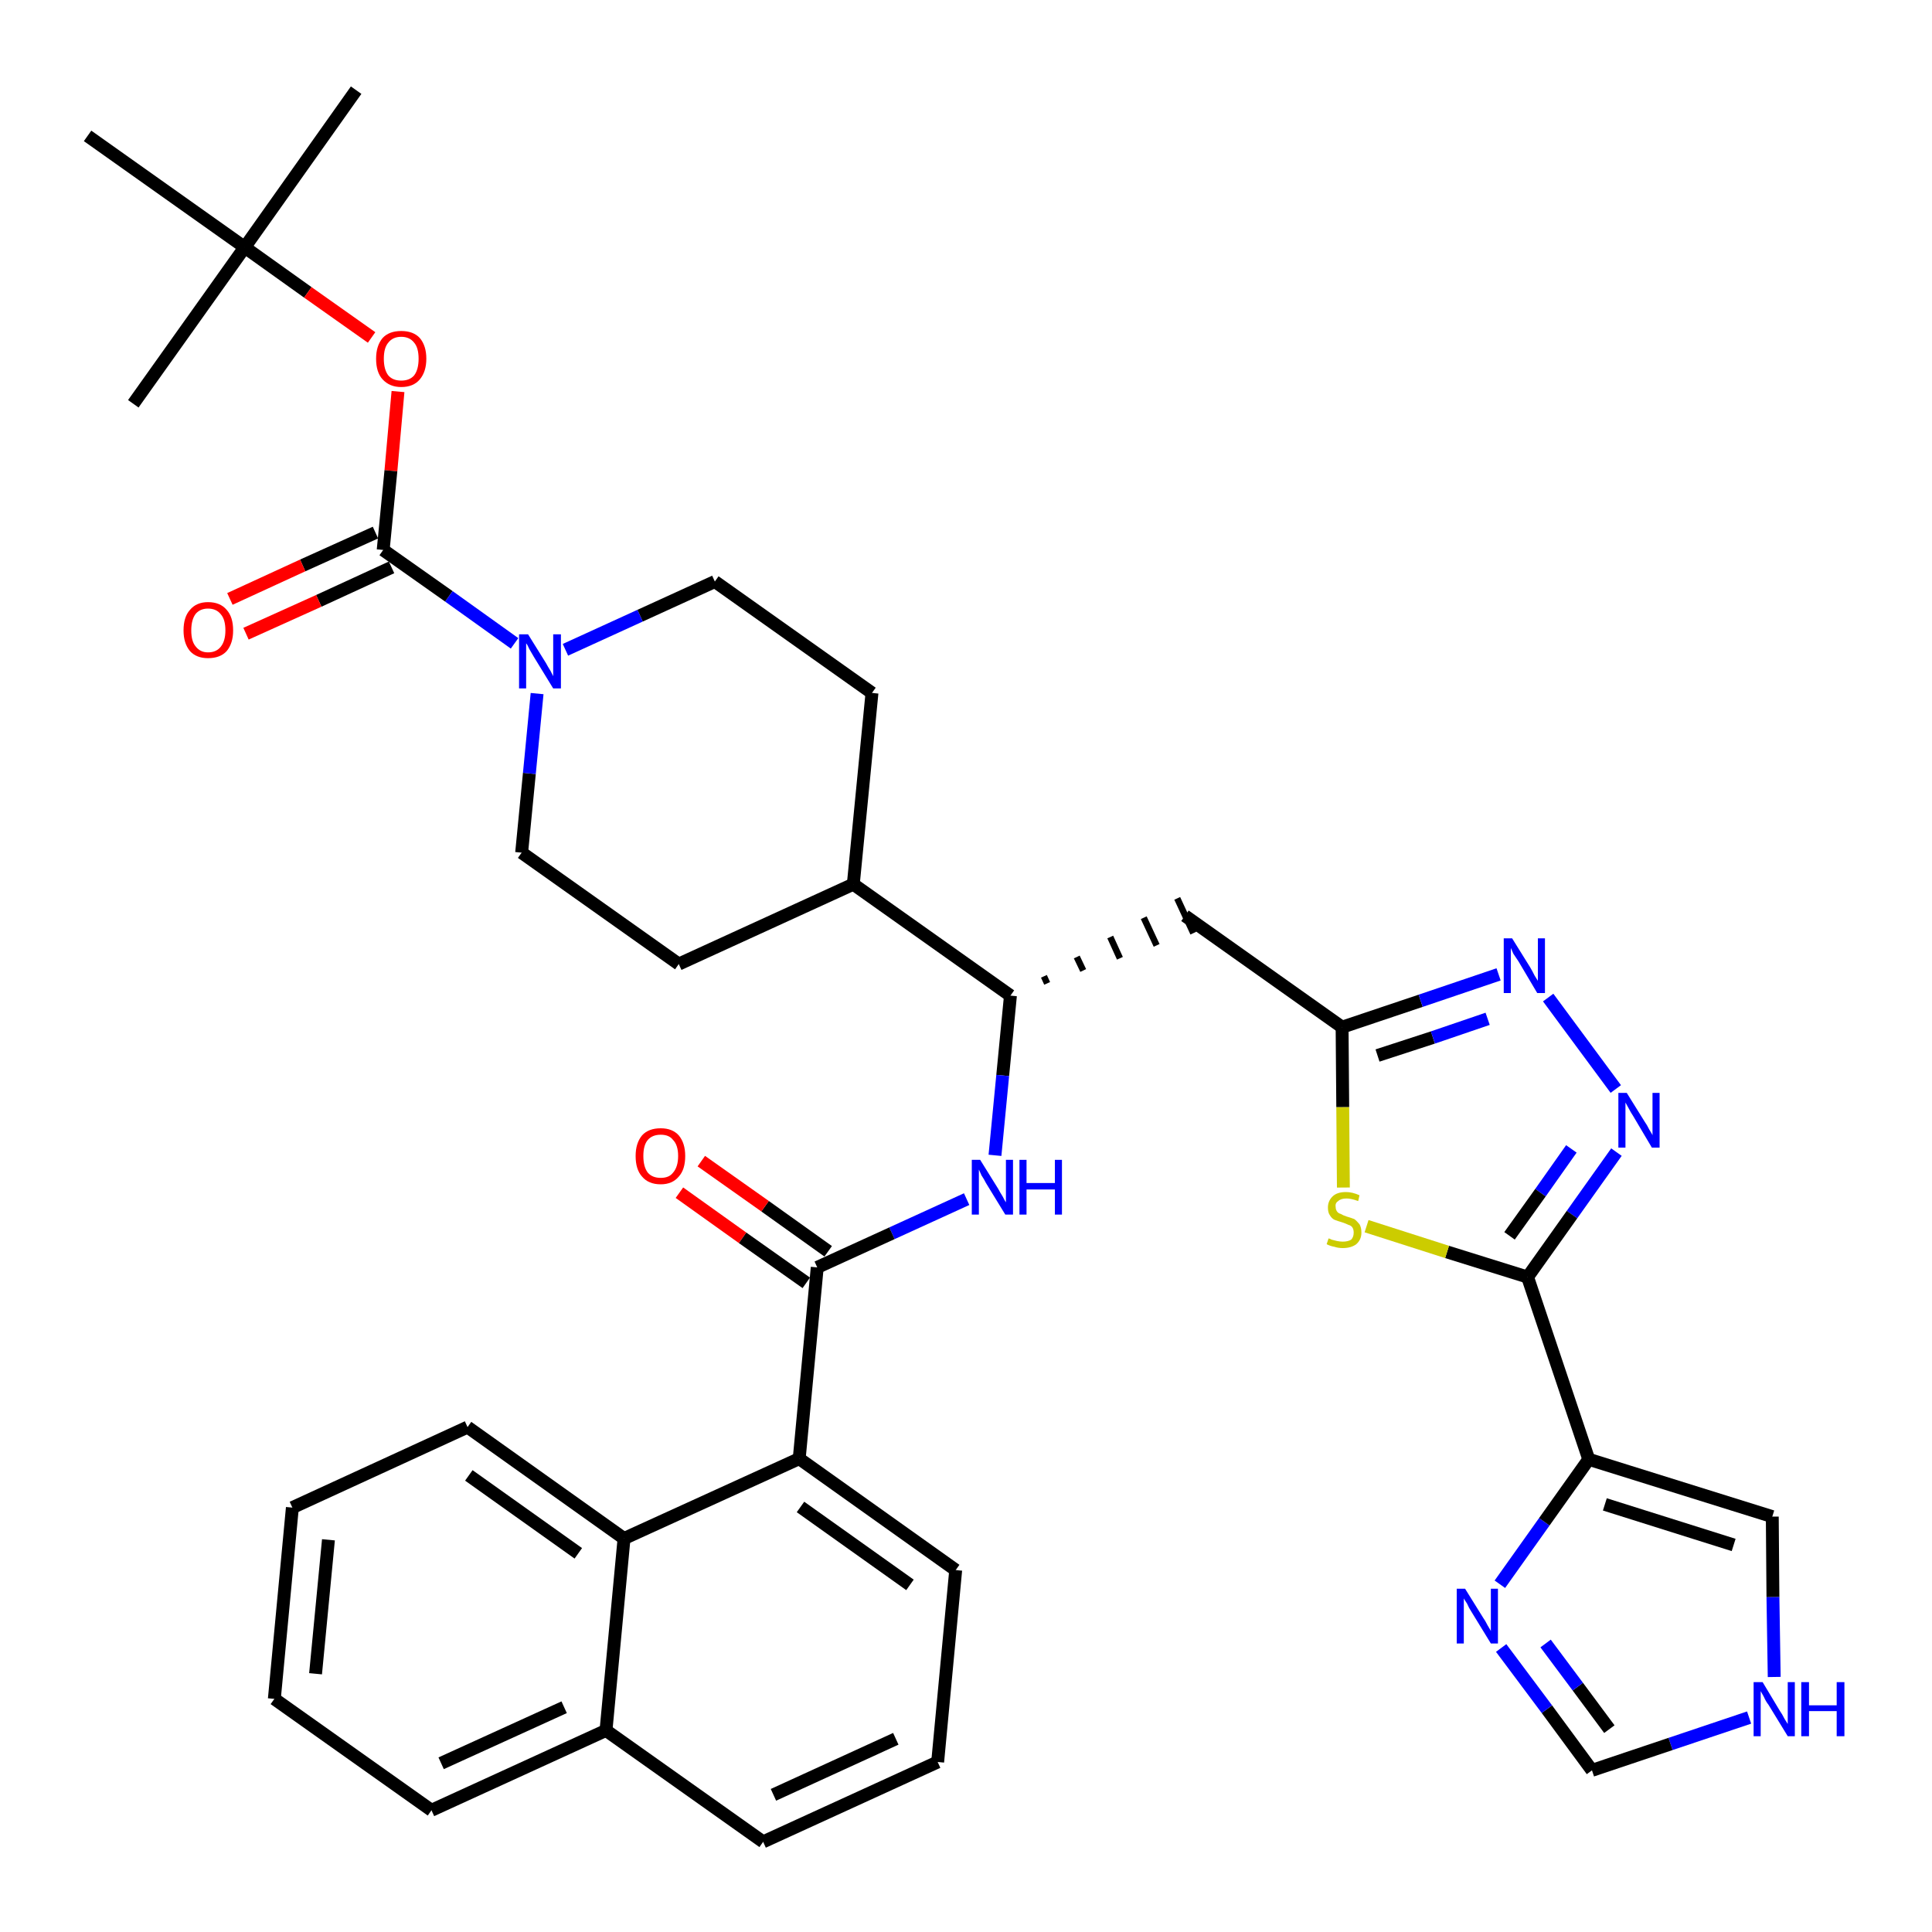 <?xml version='1.0' encoding='iso-8859-1'?>
<svg version='1.1' baseProfile='full'
              xmlns='http://www.w3.org/2000/svg'
                      xmlns:rdkit='http://www.rdkit.org/xml'
                      xmlns:xlink='http://www.w3.org/1999/xlink'
                  xml:space='preserve'
width='300px' height='300px' viewBox='0 0 300 300'>
<!-- END OF HEADER -->
<path class='bond-0 atom-0 atom-1' d='M 55.3,14.0 L 38.0,38.4' style='fill:none;fill-rule:evenodd;stroke:#000000;stroke-width:2.0px;stroke-linecap:butt;stroke-linejoin:miter;stroke-opacity:1' />
<path class='bond-1 atom-1 atom-2' d='M 38.0,38.4 L 20.7,62.7' style='fill:none;fill-rule:evenodd;stroke:#000000;stroke-width:2.0px;stroke-linecap:butt;stroke-linejoin:miter;stroke-opacity:1' />
<path class='bond-2 atom-1 atom-3' d='M 38.0,38.4 L 13.6,21.1' style='fill:none;fill-rule:evenodd;stroke:#000000;stroke-width:2.0px;stroke-linecap:butt;stroke-linejoin:miter;stroke-opacity:1' />
<path class='bond-3 atom-1 atom-4' d='M 38.0,38.4 L 47.8,45.4' style='fill:none;fill-rule:evenodd;stroke:#000000;stroke-width:2.0px;stroke-linecap:butt;stroke-linejoin:miter;stroke-opacity:1' />
<path class='bond-3 atom-1 atom-4' d='M 47.8,45.4 L 57.7,52.4' style='fill:none;fill-rule:evenodd;stroke:#FF0000;stroke-width:2.0px;stroke-linecap:butt;stroke-linejoin:miter;stroke-opacity:1' />
<path class='bond-4 atom-4 atom-5' d='M 61.8,60.8 L 60.7,73.1' style='fill:none;fill-rule:evenodd;stroke:#FF0000;stroke-width:2.0px;stroke-linecap:butt;stroke-linejoin:miter;stroke-opacity:1' />
<path class='bond-4 atom-4 atom-5' d='M 60.7,73.1 L 59.5,85.4' style='fill:none;fill-rule:evenodd;stroke:#000000;stroke-width:2.0px;stroke-linecap:butt;stroke-linejoin:miter;stroke-opacity:1' />
<path class='bond-5 atom-5 atom-6' d='M 58.3,82.7 L 47.0,87.8' style='fill:none;fill-rule:evenodd;stroke:#000000;stroke-width:2.0px;stroke-linecap:butt;stroke-linejoin:miter;stroke-opacity:1' />
<path class='bond-5 atom-5 atom-6' d='M 47.0,87.8 L 35.7,93.0' style='fill:none;fill-rule:evenodd;stroke:#FF0000;stroke-width:2.0px;stroke-linecap:butt;stroke-linejoin:miter;stroke-opacity:1' />
<path class='bond-5 atom-5 atom-6' d='M 60.8,88.1 L 49.5,93.3' style='fill:none;fill-rule:evenodd;stroke:#000000;stroke-width:2.0px;stroke-linecap:butt;stroke-linejoin:miter;stroke-opacity:1' />
<path class='bond-5 atom-5 atom-6' d='M 49.5,93.3 L 38.2,98.4' style='fill:none;fill-rule:evenodd;stroke:#FF0000;stroke-width:2.0px;stroke-linecap:butt;stroke-linejoin:miter;stroke-opacity:1' />
<path class='bond-6 atom-5 atom-7' d='M 59.5,85.4 L 69.7,92.6' style='fill:none;fill-rule:evenodd;stroke:#000000;stroke-width:2.0px;stroke-linecap:butt;stroke-linejoin:miter;stroke-opacity:1' />
<path class='bond-6 atom-5 atom-7' d='M 69.7,92.6 L 79.9,99.9' style='fill:none;fill-rule:evenodd;stroke:#0000FF;stroke-width:2.0px;stroke-linecap:butt;stroke-linejoin:miter;stroke-opacity:1' />
<path class='bond-7 atom-7 atom-8' d='M 87.8,100.9 L 99.4,95.6' style='fill:none;fill-rule:evenodd;stroke:#0000FF;stroke-width:2.0px;stroke-linecap:butt;stroke-linejoin:miter;stroke-opacity:1' />
<path class='bond-7 atom-7 atom-8' d='M 99.4,95.6 L 111.0,90.3' style='fill:none;fill-rule:evenodd;stroke:#000000;stroke-width:2.0px;stroke-linecap:butt;stroke-linejoin:miter;stroke-opacity:1' />
<path class='bond-37 atom-37 atom-7' d='M 81.0,132.4 L 82.2,120.1' style='fill:none;fill-rule:evenodd;stroke:#000000;stroke-width:2.0px;stroke-linecap:butt;stroke-linejoin:miter;stroke-opacity:1' />
<path class='bond-37 atom-37 atom-7' d='M 82.2,120.1 L 83.4,107.7' style='fill:none;fill-rule:evenodd;stroke:#0000FF;stroke-width:2.0px;stroke-linecap:butt;stroke-linejoin:miter;stroke-opacity:1' />
<path class='bond-8 atom-8 atom-9' d='M 111.0,90.3 L 135.4,107.6' style='fill:none;fill-rule:evenodd;stroke:#000000;stroke-width:2.0px;stroke-linecap:butt;stroke-linejoin:miter;stroke-opacity:1' />
<path class='bond-9 atom-9 atom-10' d='M 135.4,107.6 L 132.5,137.3' style='fill:none;fill-rule:evenodd;stroke:#000000;stroke-width:2.0px;stroke-linecap:butt;stroke-linejoin:miter;stroke-opacity:1' />
<path class='bond-10 atom-10 atom-11' d='M 132.5,137.3 L 156.9,154.6' style='fill:none;fill-rule:evenodd;stroke:#000000;stroke-width:2.0px;stroke-linecap:butt;stroke-linejoin:miter;stroke-opacity:1' />
<path class='bond-35 atom-10 atom-36' d='M 132.5,137.3 L 105.4,149.7' style='fill:none;fill-rule:evenodd;stroke:#000000;stroke-width:2.0px;stroke-linecap:butt;stroke-linejoin:miter;stroke-opacity:1' />
<path class='bond-11 atom-11 atom-12' d='M 162.6,152.7 L 162.1,151.6' style='fill:none;fill-rule:evenodd;stroke:#000000;stroke-width:1.0px;stroke-linecap:butt;stroke-linejoin:miter;stroke-opacity:1' />
<path class='bond-11 atom-11 atom-12' d='M 168.2,150.7 L 167.2,148.6' style='fill:none;fill-rule:evenodd;stroke:#000000;stroke-width:1.0px;stroke-linecap:butt;stroke-linejoin:miter;stroke-opacity:1' />
<path class='bond-11 atom-11 atom-12' d='M 173.9,148.8 L 172.4,145.5' style='fill:none;fill-rule:evenodd;stroke:#000000;stroke-width:1.0px;stroke-linecap:butt;stroke-linejoin:miter;stroke-opacity:1' />
<path class='bond-11 atom-11 atom-12' d='M 179.6,146.8 L 177.6,142.5' style='fill:none;fill-rule:evenodd;stroke:#000000;stroke-width:1.0px;stroke-linecap:butt;stroke-linejoin:miter;stroke-opacity:1' />
<path class='bond-11 atom-11 atom-12' d='M 185.3,144.9 L 182.8,139.5' style='fill:none;fill-rule:evenodd;stroke:#000000;stroke-width:1.0px;stroke-linecap:butt;stroke-linejoin:miter;stroke-opacity:1' />
<path class='bond-22 atom-11 atom-23' d='M 156.9,154.6 L 155.7,167.0' style='fill:none;fill-rule:evenodd;stroke:#000000;stroke-width:2.0px;stroke-linecap:butt;stroke-linejoin:miter;stroke-opacity:1' />
<path class='bond-22 atom-11 atom-23' d='M 155.7,167.0 L 154.5,179.4' style='fill:none;fill-rule:evenodd;stroke:#0000FF;stroke-width:2.0px;stroke-linecap:butt;stroke-linejoin:miter;stroke-opacity:1' />
<path class='bond-12 atom-12 atom-13' d='M 184.0,142.2 L 208.4,159.5' style='fill:none;fill-rule:evenodd;stroke:#000000;stroke-width:2.0px;stroke-linecap:butt;stroke-linejoin:miter;stroke-opacity:1' />
<path class='bond-13 atom-13 atom-14' d='M 208.4,159.5 L 220.6,155.4' style='fill:none;fill-rule:evenodd;stroke:#000000;stroke-width:2.0px;stroke-linecap:butt;stroke-linejoin:miter;stroke-opacity:1' />
<path class='bond-13 atom-13 atom-14' d='M 220.6,155.4 L 232.7,151.3' style='fill:none;fill-rule:evenodd;stroke:#0000FF;stroke-width:2.0px;stroke-linecap:butt;stroke-linejoin:miter;stroke-opacity:1' />
<path class='bond-13 atom-13 atom-14' d='M 213.9,163.9 L 222.5,161.1' style='fill:none;fill-rule:evenodd;stroke:#000000;stroke-width:2.0px;stroke-linecap:butt;stroke-linejoin:miter;stroke-opacity:1' />
<path class='bond-13 atom-13 atom-14' d='M 222.5,161.1 L 231.0,158.2' style='fill:none;fill-rule:evenodd;stroke:#0000FF;stroke-width:2.0px;stroke-linecap:butt;stroke-linejoin:miter;stroke-opacity:1' />
<path class='bond-38 atom-22 atom-13' d='M 208.6,184.4 L 208.5,171.9' style='fill:none;fill-rule:evenodd;stroke:#CCCC00;stroke-width:2.0px;stroke-linecap:butt;stroke-linejoin:miter;stroke-opacity:1' />
<path class='bond-38 atom-22 atom-13' d='M 208.5,171.9 L 208.4,159.5' style='fill:none;fill-rule:evenodd;stroke:#000000;stroke-width:2.0px;stroke-linecap:butt;stroke-linejoin:miter;stroke-opacity:1' />
<path class='bond-14 atom-14 atom-15' d='M 240.4,154.9 L 250.9,169.1' style='fill:none;fill-rule:evenodd;stroke:#0000FF;stroke-width:2.0px;stroke-linecap:butt;stroke-linejoin:miter;stroke-opacity:1' />
<path class='bond-15 atom-15 atom-16' d='M 251.0,178.9 L 244.1,188.6' style='fill:none;fill-rule:evenodd;stroke:#0000FF;stroke-width:2.0px;stroke-linecap:butt;stroke-linejoin:miter;stroke-opacity:1' />
<path class='bond-15 atom-15 atom-16' d='M 244.1,188.6 L 237.2,198.3' style='fill:none;fill-rule:evenodd;stroke:#000000;stroke-width:2.0px;stroke-linecap:butt;stroke-linejoin:miter;stroke-opacity:1' />
<path class='bond-15 atom-15 atom-16' d='M 244.0,178.4 L 239.2,185.2' style='fill:none;fill-rule:evenodd;stroke:#0000FF;stroke-width:2.0px;stroke-linecap:butt;stroke-linejoin:miter;stroke-opacity:1' />
<path class='bond-15 atom-15 atom-16' d='M 239.2,185.2 L 234.4,191.9' style='fill:none;fill-rule:evenodd;stroke:#000000;stroke-width:2.0px;stroke-linecap:butt;stroke-linejoin:miter;stroke-opacity:1' />
<path class='bond-16 atom-16 atom-17' d='M 237.2,198.3 L 246.7,226.6' style='fill:none;fill-rule:evenodd;stroke:#000000;stroke-width:2.0px;stroke-linecap:butt;stroke-linejoin:miter;stroke-opacity:1' />
<path class='bond-21 atom-16 atom-22' d='M 237.2,198.3 L 224.7,194.4' style='fill:none;fill-rule:evenodd;stroke:#000000;stroke-width:2.0px;stroke-linecap:butt;stroke-linejoin:miter;stroke-opacity:1' />
<path class='bond-21 atom-16 atom-22' d='M 224.7,194.4 L 212.2,190.4' style='fill:none;fill-rule:evenodd;stroke:#CCCC00;stroke-width:2.0px;stroke-linecap:butt;stroke-linejoin:miter;stroke-opacity:1' />
<path class='bond-17 atom-17 atom-18' d='M 246.7,226.6 L 275.2,235.5' style='fill:none;fill-rule:evenodd;stroke:#000000;stroke-width:2.0px;stroke-linecap:butt;stroke-linejoin:miter;stroke-opacity:1' />
<path class='bond-17 atom-17 atom-18' d='M 249.2,233.6 L 269.2,239.9' style='fill:none;fill-rule:evenodd;stroke:#000000;stroke-width:2.0px;stroke-linecap:butt;stroke-linejoin:miter;stroke-opacity:1' />
<path class='bond-40 atom-21 atom-17' d='M 232.9,246.0 L 239.8,236.3' style='fill:none;fill-rule:evenodd;stroke:#0000FF;stroke-width:2.0px;stroke-linecap:butt;stroke-linejoin:miter;stroke-opacity:1' />
<path class='bond-40 atom-21 atom-17' d='M 239.8,236.3 L 246.7,226.6' style='fill:none;fill-rule:evenodd;stroke:#000000;stroke-width:2.0px;stroke-linecap:butt;stroke-linejoin:miter;stroke-opacity:1' />
<path class='bond-18 atom-18 atom-19' d='M 275.2,235.5 L 275.3,248.0' style='fill:none;fill-rule:evenodd;stroke:#000000;stroke-width:2.0px;stroke-linecap:butt;stroke-linejoin:miter;stroke-opacity:1' />
<path class='bond-18 atom-18 atom-19' d='M 275.3,248.0 L 275.5,260.4' style='fill:none;fill-rule:evenodd;stroke:#0000FF;stroke-width:2.0px;stroke-linecap:butt;stroke-linejoin:miter;stroke-opacity:1' />
<path class='bond-19 atom-19 atom-20' d='M 271.6,266.7 L 259.4,270.8' style='fill:none;fill-rule:evenodd;stroke:#0000FF;stroke-width:2.0px;stroke-linecap:butt;stroke-linejoin:miter;stroke-opacity:1' />
<path class='bond-19 atom-19 atom-20' d='M 259.4,270.8 L 247.2,274.9' style='fill:none;fill-rule:evenodd;stroke:#000000;stroke-width:2.0px;stroke-linecap:butt;stroke-linejoin:miter;stroke-opacity:1' />
<path class='bond-20 atom-20 atom-21' d='M 247.2,274.9 L 240.2,265.4' style='fill:none;fill-rule:evenodd;stroke:#000000;stroke-width:2.0px;stroke-linecap:butt;stroke-linejoin:miter;stroke-opacity:1' />
<path class='bond-20 atom-20 atom-21' d='M 240.2,265.4 L 233.1,255.9' style='fill:none;fill-rule:evenodd;stroke:#0000FF;stroke-width:2.0px;stroke-linecap:butt;stroke-linejoin:miter;stroke-opacity:1' />
<path class='bond-20 atom-20 atom-21' d='M 249.9,268.5 L 245.0,261.9' style='fill:none;fill-rule:evenodd;stroke:#000000;stroke-width:2.0px;stroke-linecap:butt;stroke-linejoin:miter;stroke-opacity:1' />
<path class='bond-20 atom-20 atom-21' d='M 245.0,261.9 L 240.0,255.2' style='fill:none;fill-rule:evenodd;stroke:#0000FF;stroke-width:2.0px;stroke-linecap:butt;stroke-linejoin:miter;stroke-opacity:1' />
<path class='bond-23 atom-23 atom-24' d='M 150.1,186.2 L 138.5,191.5' style='fill:none;fill-rule:evenodd;stroke:#0000FF;stroke-width:2.0px;stroke-linecap:butt;stroke-linejoin:miter;stroke-opacity:1' />
<path class='bond-23 atom-23 atom-24' d='M 138.5,191.5 L 126.9,196.8' style='fill:none;fill-rule:evenodd;stroke:#000000;stroke-width:2.0px;stroke-linecap:butt;stroke-linejoin:miter;stroke-opacity:1' />
<path class='bond-24 atom-24 atom-25' d='M 128.6,194.3 L 118.8,187.3' style='fill:none;fill-rule:evenodd;stroke:#000000;stroke-width:2.0px;stroke-linecap:butt;stroke-linejoin:miter;stroke-opacity:1' />
<path class='bond-24 atom-24 atom-25' d='M 118.8,187.3 L 108.9,180.3' style='fill:none;fill-rule:evenodd;stroke:#FF0000;stroke-width:2.0px;stroke-linecap:butt;stroke-linejoin:miter;stroke-opacity:1' />
<path class='bond-24 atom-24 atom-25' d='M 125.2,199.2 L 115.3,192.2' style='fill:none;fill-rule:evenodd;stroke:#000000;stroke-width:2.0px;stroke-linecap:butt;stroke-linejoin:miter;stroke-opacity:1' />
<path class='bond-24 atom-24 atom-25' d='M 115.3,192.2 L 105.5,185.2' style='fill:none;fill-rule:evenodd;stroke:#FF0000;stroke-width:2.0px;stroke-linecap:butt;stroke-linejoin:miter;stroke-opacity:1' />
<path class='bond-25 atom-24 atom-26' d='M 126.9,196.8 L 124.1,226.5' style='fill:none;fill-rule:evenodd;stroke:#000000;stroke-width:2.0px;stroke-linecap:butt;stroke-linejoin:miter;stroke-opacity:1' />
<path class='bond-26 atom-26 atom-27' d='M 124.1,226.5 L 148.4,243.8' style='fill:none;fill-rule:evenodd;stroke:#000000;stroke-width:2.0px;stroke-linecap:butt;stroke-linejoin:miter;stroke-opacity:1' />
<path class='bond-26 atom-26 atom-27' d='M 124.3,234.0 L 141.3,246.1' style='fill:none;fill-rule:evenodd;stroke:#000000;stroke-width:2.0px;stroke-linecap:butt;stroke-linejoin:miter;stroke-opacity:1' />
<path class='bond-39 atom-35 atom-26' d='M 96.9,238.9 L 124.1,226.5' style='fill:none;fill-rule:evenodd;stroke:#000000;stroke-width:2.0px;stroke-linecap:butt;stroke-linejoin:miter;stroke-opacity:1' />
<path class='bond-27 atom-27 atom-28' d='M 148.4,243.8 L 145.6,273.6' style='fill:none;fill-rule:evenodd;stroke:#000000;stroke-width:2.0px;stroke-linecap:butt;stroke-linejoin:miter;stroke-opacity:1' />
<path class='bond-28 atom-28 atom-29' d='M 145.6,273.6 L 118.5,286.0' style='fill:none;fill-rule:evenodd;stroke:#000000;stroke-width:2.0px;stroke-linecap:butt;stroke-linejoin:miter;stroke-opacity:1' />
<path class='bond-28 atom-28 atom-29' d='M 139.1,270.0 L 120.1,278.7' style='fill:none;fill-rule:evenodd;stroke:#000000;stroke-width:2.0px;stroke-linecap:butt;stroke-linejoin:miter;stroke-opacity:1' />
<path class='bond-29 atom-29 atom-30' d='M 118.5,286.0 L 94.1,268.7' style='fill:none;fill-rule:evenodd;stroke:#000000;stroke-width:2.0px;stroke-linecap:butt;stroke-linejoin:miter;stroke-opacity:1' />
<path class='bond-30 atom-30 atom-31' d='M 94.1,268.7 L 67.0,281.1' style='fill:none;fill-rule:evenodd;stroke:#000000;stroke-width:2.0px;stroke-linecap:butt;stroke-linejoin:miter;stroke-opacity:1' />
<path class='bond-30 atom-30 atom-31' d='M 87.6,265.1 L 68.5,273.8' style='fill:none;fill-rule:evenodd;stroke:#000000;stroke-width:2.0px;stroke-linecap:butt;stroke-linejoin:miter;stroke-opacity:1' />
<path class='bond-41 atom-35 atom-30' d='M 96.9,238.9 L 94.1,268.7' style='fill:none;fill-rule:evenodd;stroke:#000000;stroke-width:2.0px;stroke-linecap:butt;stroke-linejoin:miter;stroke-opacity:1' />
<path class='bond-31 atom-31 atom-32' d='M 67.0,281.1 L 42.6,263.8' style='fill:none;fill-rule:evenodd;stroke:#000000;stroke-width:2.0px;stroke-linecap:butt;stroke-linejoin:miter;stroke-opacity:1' />
<path class='bond-32 atom-32 atom-33' d='M 42.6,263.8 L 45.4,234.1' style='fill:none;fill-rule:evenodd;stroke:#000000;stroke-width:2.0px;stroke-linecap:butt;stroke-linejoin:miter;stroke-opacity:1' />
<path class='bond-32 atom-32 atom-33' d='M 49.0,259.9 L 51.0,239.1' style='fill:none;fill-rule:evenodd;stroke:#000000;stroke-width:2.0px;stroke-linecap:butt;stroke-linejoin:miter;stroke-opacity:1' />
<path class='bond-33 atom-33 atom-34' d='M 45.4,234.1 L 72.6,221.6' style='fill:none;fill-rule:evenodd;stroke:#000000;stroke-width:2.0px;stroke-linecap:butt;stroke-linejoin:miter;stroke-opacity:1' />
<path class='bond-34 atom-34 atom-35' d='M 72.6,221.6 L 96.9,238.9' style='fill:none;fill-rule:evenodd;stroke:#000000;stroke-width:2.0px;stroke-linecap:butt;stroke-linejoin:miter;stroke-opacity:1' />
<path class='bond-34 atom-34 atom-35' d='M 72.8,229.1 L 89.8,241.2' style='fill:none;fill-rule:evenodd;stroke:#000000;stroke-width:2.0px;stroke-linecap:butt;stroke-linejoin:miter;stroke-opacity:1' />
<path class='bond-36 atom-36 atom-37' d='M 105.4,149.7 L 81.0,132.4' style='fill:none;fill-rule:evenodd;stroke:#000000;stroke-width:2.0px;stroke-linecap:butt;stroke-linejoin:miter;stroke-opacity:1' />
<path  class='atom-4' d='M 58.4 55.7
Q 58.4 53.7, 59.4 52.5
Q 60.4 51.4, 62.3 51.4
Q 64.2 51.4, 65.2 52.5
Q 66.2 53.7, 66.2 55.7
Q 66.2 57.7, 65.2 58.9
Q 64.2 60.1, 62.3 60.1
Q 60.5 60.1, 59.4 58.9
Q 58.4 57.8, 58.4 55.7
M 62.3 59.1
Q 63.6 59.1, 64.3 58.3
Q 65.0 57.4, 65.0 55.7
Q 65.0 54.0, 64.3 53.2
Q 63.6 52.3, 62.3 52.3
Q 61.0 52.3, 60.3 53.2
Q 59.6 54.0, 59.6 55.7
Q 59.6 57.4, 60.3 58.3
Q 61.0 59.1, 62.3 59.1
' fill='#FF0000'/>
<path  class='atom-6' d='M 28.5 97.9
Q 28.5 95.8, 29.5 94.7
Q 30.5 93.5, 32.3 93.5
Q 34.2 93.5, 35.2 94.7
Q 36.2 95.8, 36.2 97.9
Q 36.2 99.9, 35.2 101.1
Q 34.2 102.2, 32.3 102.2
Q 30.5 102.2, 29.5 101.1
Q 28.5 99.9, 28.5 97.9
M 32.3 101.3
Q 33.6 101.3, 34.3 100.4
Q 35.0 99.5, 35.0 97.9
Q 35.0 96.2, 34.3 95.4
Q 33.6 94.5, 32.3 94.5
Q 31.1 94.5, 30.4 95.3
Q 29.7 96.2, 29.7 97.9
Q 29.7 99.6, 30.4 100.4
Q 31.1 101.3, 32.3 101.3
' fill='#FF0000'/>
<path  class='atom-7' d='M 82.0 98.5
L 84.8 103.0
Q 85.0 103.4, 85.5 104.2
Q 85.9 105.0, 85.9 105.0
L 85.9 98.5
L 87.1 98.5
L 87.1 106.9
L 85.9 106.9
L 82.9 102.0
Q 82.6 101.5, 82.2 100.8
Q 81.9 100.1, 81.7 99.9
L 81.7 106.9
L 80.6 106.9
L 80.6 98.5
L 82.0 98.5
' fill='#0000FF'/>
<path  class='atom-14' d='M 234.8 145.7
L 237.6 150.2
Q 237.9 150.7, 238.3 151.5
Q 238.8 152.3, 238.8 152.3
L 238.8 145.7
L 239.9 145.7
L 239.9 154.2
L 238.7 154.2
L 235.8 149.3
Q 235.4 148.7, 235.0 148.1
Q 234.7 147.4, 234.6 147.2
L 234.6 154.2
L 233.5 154.2
L 233.5 145.7
L 234.8 145.7
' fill='#0000FF'/>
<path  class='atom-15' d='M 252.6 169.7
L 255.4 174.2
Q 255.7 174.6, 256.1 175.4
Q 256.6 176.2, 256.6 176.3
L 256.6 169.7
L 257.7 169.7
L 257.7 178.2
L 256.5 178.2
L 253.6 173.3
Q 253.2 172.7, 252.9 172.1
Q 252.5 171.4, 252.4 171.2
L 252.4 178.2
L 251.3 178.2
L 251.3 169.7
L 252.6 169.7
' fill='#0000FF'/>
<path  class='atom-19' d='M 273.7 261.2
L 276.4 265.7
Q 276.7 266.1, 277.1 266.9
Q 277.6 267.7, 277.6 267.7
L 277.6 261.2
L 278.7 261.2
L 278.7 269.6
L 277.6 269.6
L 274.6 264.7
Q 274.2 264.2, 273.9 263.5
Q 273.5 262.8, 273.4 262.6
L 273.4 269.6
L 272.3 269.6
L 272.3 261.2
L 273.7 261.2
' fill='#0000FF'/>
<path  class='atom-19' d='M 279.7 261.2
L 280.9 261.2
L 280.9 264.8
L 285.2 264.8
L 285.2 261.2
L 286.4 261.2
L 286.4 269.6
L 285.2 269.6
L 285.2 265.7
L 280.9 265.7
L 280.9 269.6
L 279.7 269.6
L 279.7 261.2
' fill='#0000FF'/>
<path  class='atom-21' d='M 227.5 246.7
L 230.3 251.2
Q 230.6 251.6, 231.0 252.4
Q 231.5 253.2, 231.5 253.3
L 231.5 246.7
L 232.6 246.7
L 232.6 255.2
L 231.5 255.2
L 228.5 250.3
Q 228.1 249.7, 227.8 249.0
Q 227.4 248.4, 227.3 248.2
L 227.3 255.2
L 226.2 255.2
L 226.2 246.7
L 227.5 246.7
' fill='#0000FF'/>
<path  class='atom-22' d='M 206.3 192.3
Q 206.4 192.3, 206.8 192.5
Q 207.2 192.6, 207.6 192.7
Q 208.1 192.8, 208.5 192.8
Q 209.3 192.8, 209.8 192.5
Q 210.2 192.1, 210.2 191.4
Q 210.2 190.9, 210.0 190.6
Q 209.8 190.3, 209.4 190.2
Q 209.0 190.0, 208.4 189.8
Q 207.7 189.6, 207.2 189.4
Q 206.8 189.2, 206.5 188.7
Q 206.2 188.3, 206.2 187.5
Q 206.2 186.5, 206.9 185.8
Q 207.6 185.1, 209.0 185.1
Q 210.0 185.1, 211.1 185.6
L 210.9 186.5
Q 209.8 186.1, 209.1 186.1
Q 208.2 186.1, 207.8 186.5
Q 207.3 186.8, 207.4 187.4
Q 207.4 187.8, 207.6 188.1
Q 207.8 188.4, 208.2 188.5
Q 208.5 188.7, 209.1 188.9
Q 209.8 189.1, 210.3 189.3
Q 210.7 189.6, 211.1 190.1
Q 211.4 190.6, 211.4 191.4
Q 211.4 192.5, 210.6 193.2
Q 209.8 193.8, 208.5 193.8
Q 207.8 193.8, 207.2 193.6
Q 206.6 193.5, 206.0 193.2
L 206.3 192.3
' fill='#CCCC00'/>
<path  class='atom-23' d='M 152.2 180.1
L 155.0 184.6
Q 155.2 185.0, 155.7 185.8
Q 156.1 186.6, 156.2 186.7
L 156.2 180.1
L 157.3 180.1
L 157.3 188.6
L 156.1 188.6
L 153.1 183.7
Q 152.8 183.1, 152.4 182.5
Q 152.1 181.8, 152.0 181.6
L 152.0 188.6
L 150.9 188.6
L 150.9 180.1
L 152.2 180.1
' fill='#0000FF'/>
<path  class='atom-23' d='M 158.3 180.1
L 159.4 180.1
L 159.4 183.7
L 163.8 183.7
L 163.8 180.1
L 164.9 180.1
L 164.9 188.6
L 163.8 188.6
L 163.8 184.7
L 159.4 184.7
L 159.4 188.6
L 158.3 188.6
L 158.3 180.1
' fill='#0000FF'/>
<path  class='atom-25' d='M 98.7 179.5
Q 98.7 177.5, 99.7 176.3
Q 100.7 175.2, 102.6 175.2
Q 104.4 175.2, 105.4 176.3
Q 106.4 177.5, 106.4 179.5
Q 106.4 181.6, 105.4 182.7
Q 104.4 183.9, 102.6 183.9
Q 100.7 183.9, 99.7 182.7
Q 98.7 181.6, 98.7 179.5
M 102.6 182.9
Q 103.9 182.9, 104.5 182.1
Q 105.3 181.2, 105.3 179.5
Q 105.3 177.8, 104.5 177.0
Q 103.9 176.2, 102.6 176.2
Q 101.3 176.2, 100.6 177.0
Q 99.9 177.8, 99.9 179.5
Q 99.9 181.2, 100.6 182.1
Q 101.3 182.9, 102.6 182.9
' fill='#FF0000'/>
</svg>
